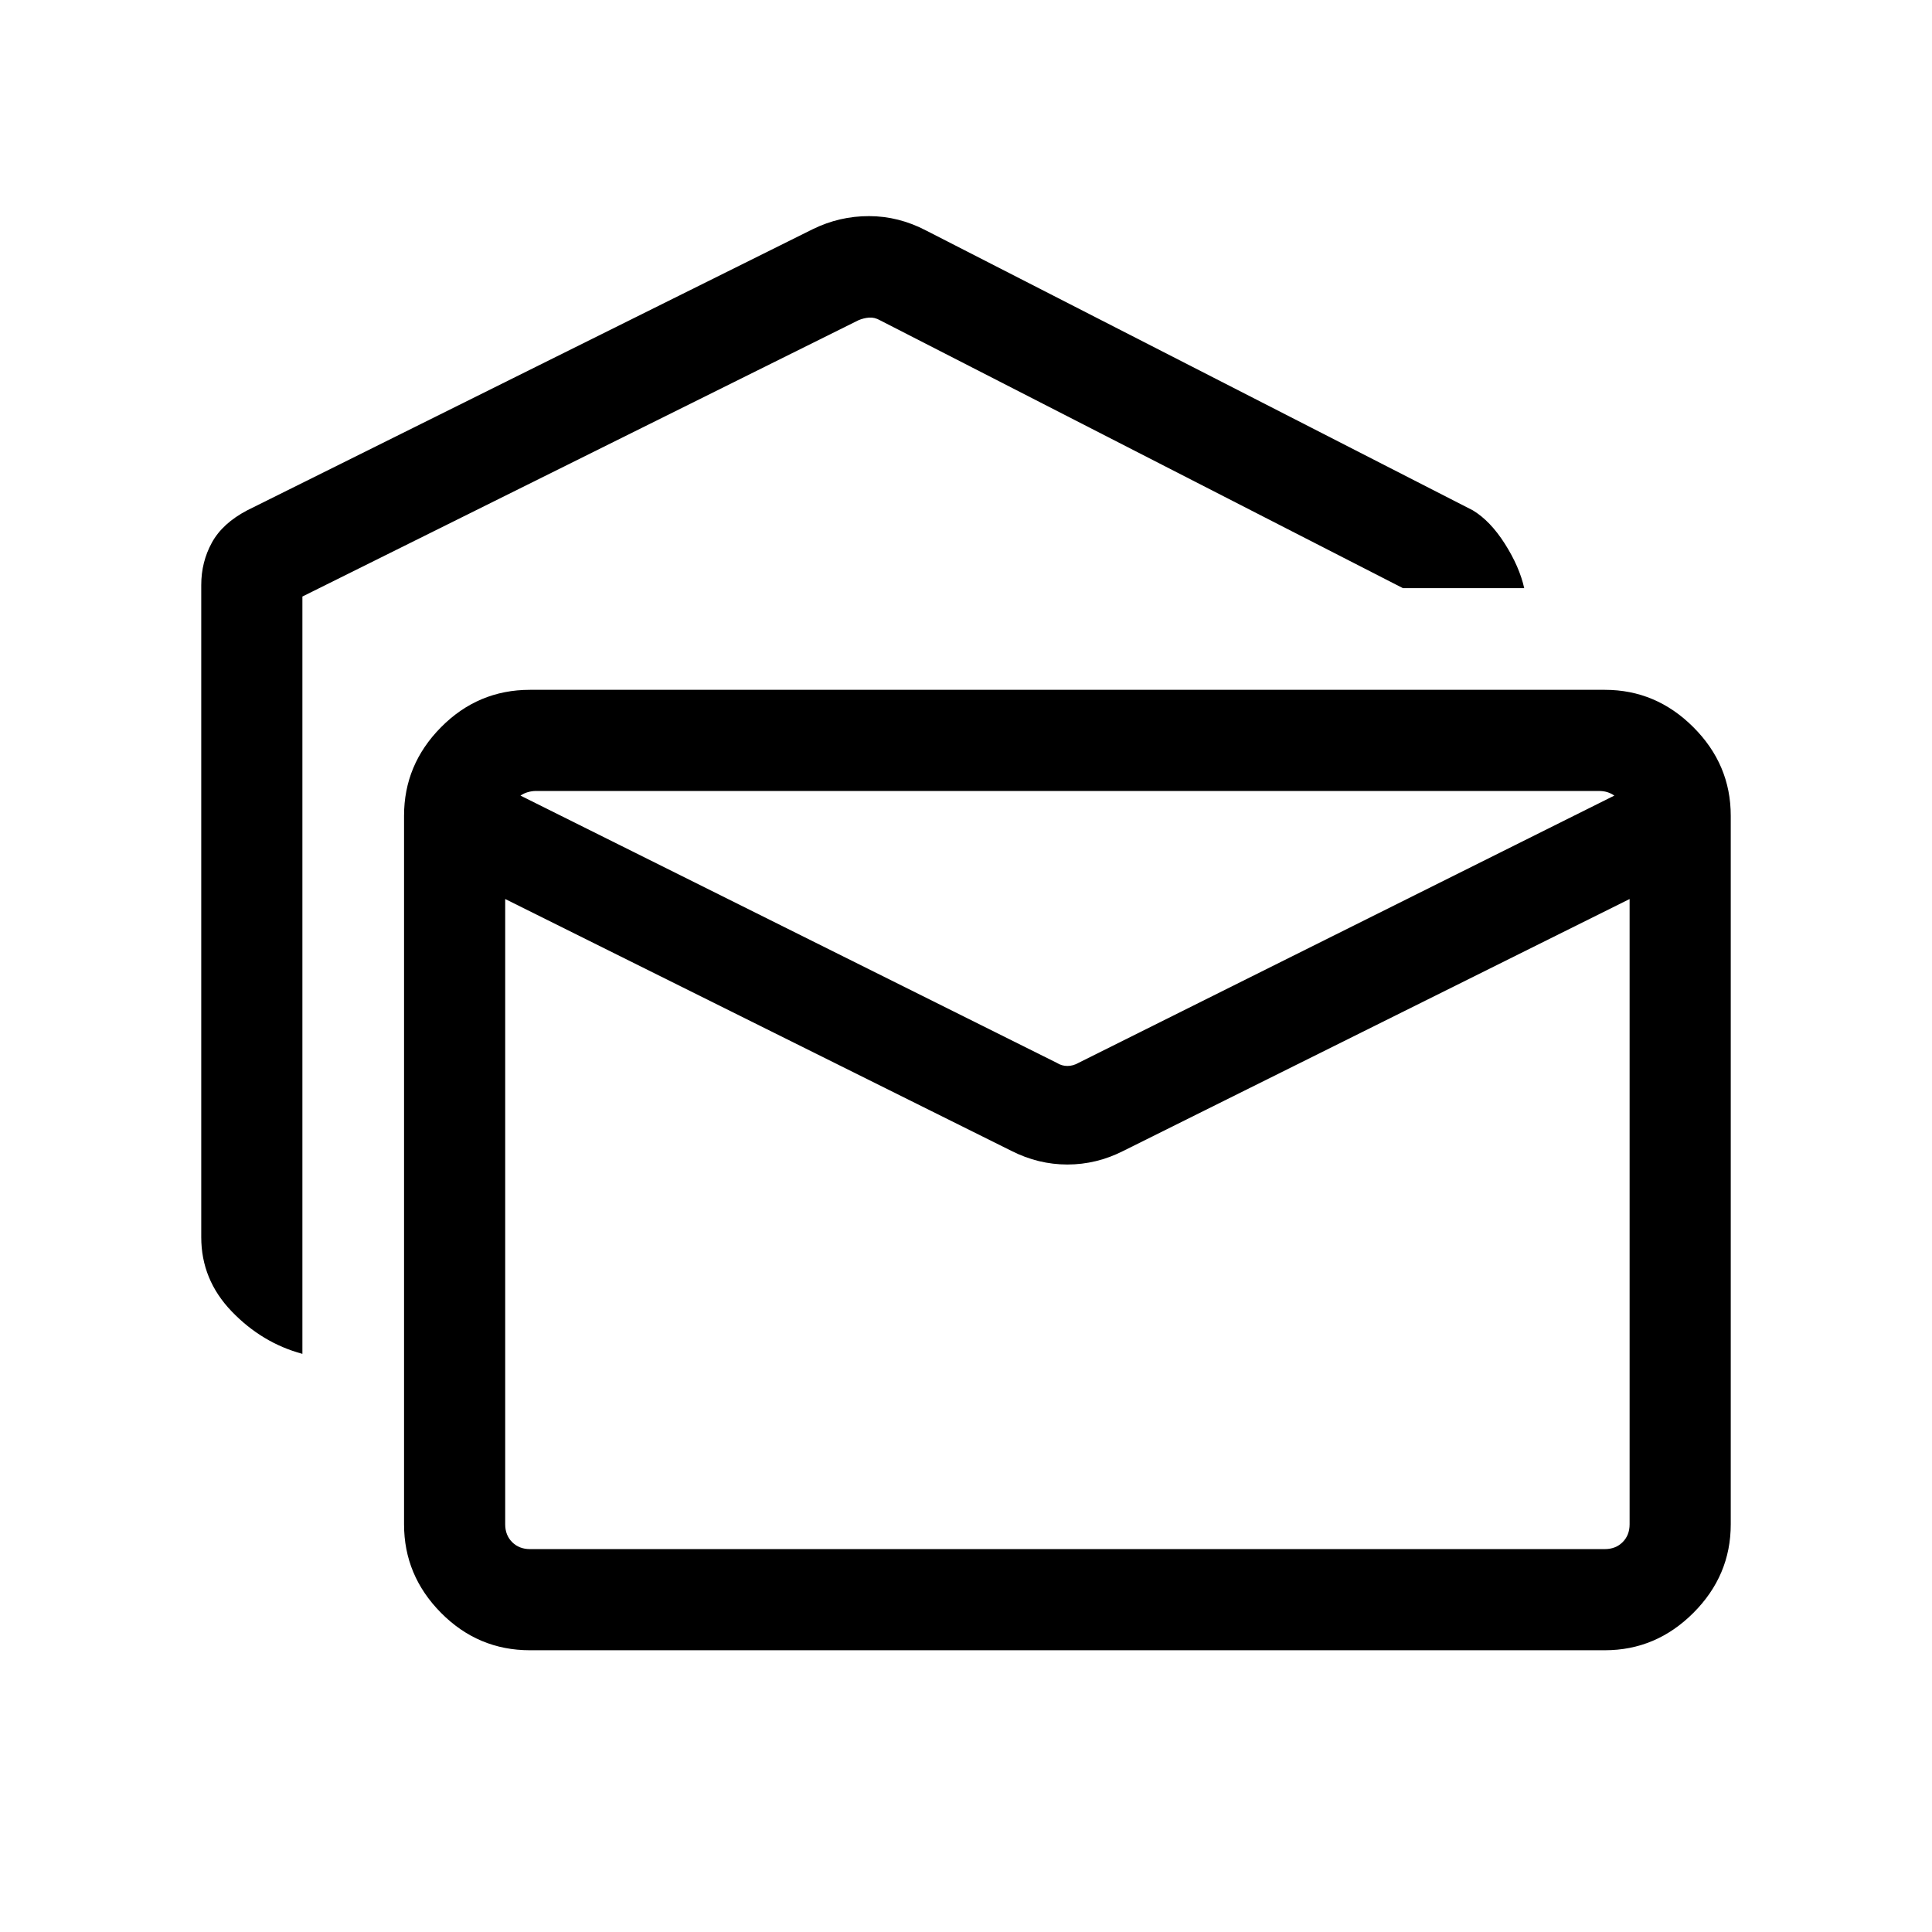 <svg xmlns="http://www.w3.org/2000/svg" height="40" viewBox="0 -960 960 960" width="40"><path d="M150.26-287.28q-20.05-5.39-35.16-21.12-15.1-15.73-15.1-36.83v-324.1q0-11.39 5.27-21.02 5.27-9.62 17.55-16.06l281-139.69q13.31-6.54 28.03-6.51 14.71.02 28.38 7.18l271.62 139.02q8.71 5.26 15.95 16.67 7.23 11.41 9.58 22h-60.25L437.28-800.85q-2.69-1.53-5.38-1.34-2.69.19-5.39 1.34L150.26-663.59v376.31ZM263.33-140q-25.78 0-44.17-18.57-18.39-18.56-18.39-44v-352.1q0-25.43 18.39-43.99 18.39-18.57 44.17-18.57h534.1q25.44 0 44 18.57Q860-580.1 860-554.67v352.1q0 25.44-18.57 44-18.56 18.57-44 18.57h-534.1Zm239.31-248.1L251.03-513.28v310.71q0 5.39 3.46 8.85t8.84 3.46h534.1q5.39 0 8.85-3.46t3.46-8.85v-310.71L558.13-388.1q-13.31 6.74-27.75 6.74-14.43 0-27.74-6.74Zm33.26-43.77 266.25-132.8q-1.66-1.15-3.52-1.73-1.86-.57-4.17-.57H266.31q-1.92 0-3.98.57-2.05.58-3.71 1.73l266.51 132.8q2.43 1.54 5.25 1.54 2.83 0 5.52-1.54Zm273.84-135.1H251.03h558.71Z"/></svg>
